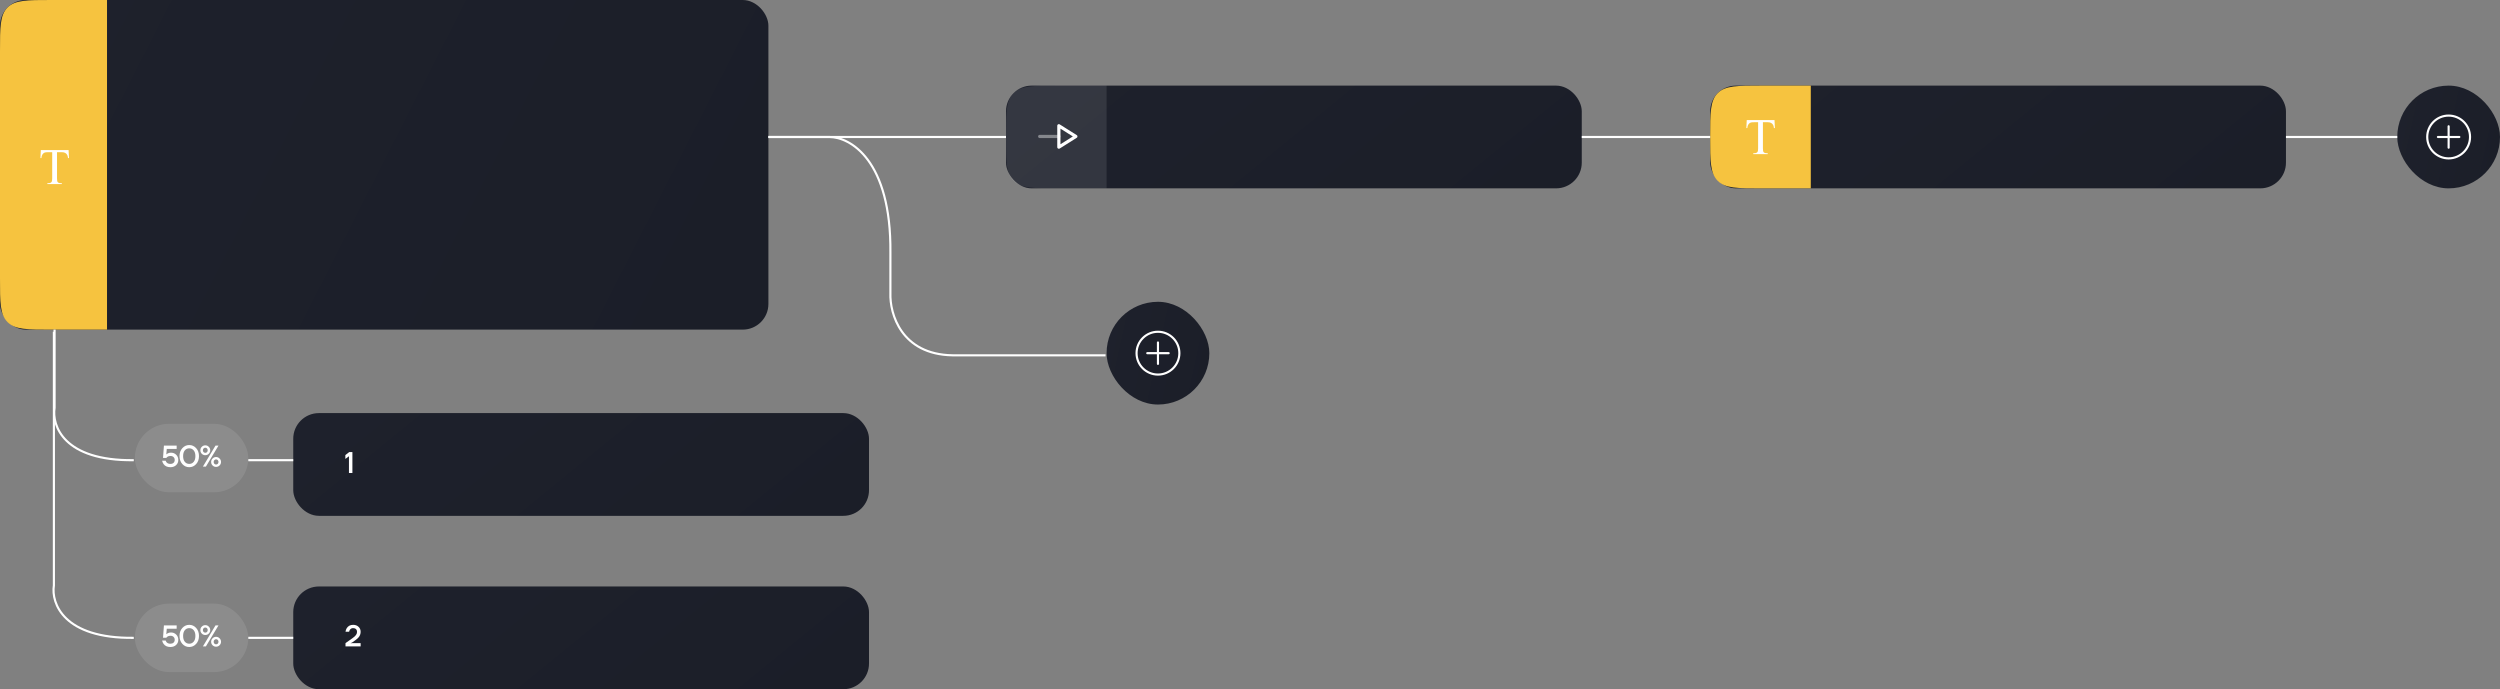 <svg width="1168" height="322" viewBox="0 0 1168 322" fill="none" xmlns="http://www.w3.org/2000/svg">
<rect x="0" y="0" width="1168" height="322" fill="#808080" stroke="none"/>
<rect width="359" height="154" rx="12" fill="url(#paint0_linear_245_206)"/>
<rect x="137" y="193" width="269" height="48" rx="12" fill="url(#paint1_linear_245_206)"/>
<rect x="470" y="40" width="269" height="48" rx="12" fill="url(#paint2_linear_245_206)"/>
<rect x="799" y="40" width="269" height="48" rx="12" fill="url(#paint3_linear_245_206)"/>
<path d="M470 64C470 52.686 470 47.029 473.515 43.515C477.029 40 482.686 40 494 40H517V88H494C482.686 88 477.029 88 473.515 84.485C470 80.971 470 75.314 470 64Z" fill="white" fill-opacity="0.1"/>
<path d="M799 64C799 52.686 799 47.029 802.515 43.515C806.029 40 811.686 40 823 40H846V88H823C811.686 88 806.029 88 802.515 84.485C799 80.971 799 75.314 799 64Z" fill="#F6C33F"/>
<rect x="137" y="274" width="269" height="48" rx="12" fill="url(#paint4_linear_245_206)"/>
<path d="M0 24C0 12.686 0 7.029 3.515 3.515C7.029 0 12.686 0 24 0H50V154H24C12.686 154 7.029 154 3.515 150.485C0 146.971 0 141.314 0 130V24Z" fill="#F6C33F"/>
<path d="M32.051 70.109L32.227 73.836H31.781C31.695 73.18 31.578 72.711 31.43 72.43C31.188 71.977 30.863 71.644 30.457 71.434C30.059 71.215 29.531 71.106 28.875 71.106H26.637V83.246C26.637 84.223 26.742 84.832 26.953 85.074C27.25 85.402 27.707 85.566 28.324 85.566H28.875V86H22.137V85.566H22.699C23.371 85.566 23.848 85.363 24.129 84.957C24.301 84.707 24.387 84.137 24.387 83.246V71.106H22.477C21.734 71.106 21.207 71.16 20.895 71.269C20.488 71.418 20.141 71.703 19.852 72.125C19.562 72.547 19.391 73.117 19.336 73.836H18.891L19.078 70.109H32.051Z" fill="white"/>
<path d="M829.051 56.109L829.227 59.836H828.781C828.695 59.18 828.578 58.711 828.43 58.43C828.188 57.977 827.863 57.645 827.457 57.434C827.059 57.215 826.531 57.105 825.875 57.105H823.637V69.246C823.637 70.223 823.742 70.832 823.953 71.074C824.25 71.402 824.707 71.566 825.324 71.566H825.875V72H819.137V71.566H819.699C820.371 71.566 820.848 71.363 821.129 70.957C821.301 70.707 821.387 70.137 821.387 69.246V57.105H819.477C818.734 57.105 818.207 57.16 817.895 57.27C817.488 57.418 817.141 57.703 816.852 58.125C816.562 58.547 816.391 59.117 816.336 59.836H815.891L816.078 56.109H829.051Z" fill="white"/>
<rect x="63" y="198" width="53" height="32" rx="16" fill="white" fill-opacity="0.1"/>
<path d="M75.745 215.27H77.425C77.5 215.559 77.626 215.807 77.803 216.012C78.214 216.497 78.811 216.74 79.595 216.74C80.22 216.74 80.715 216.572 81.079 216.236C81.443 215.9 81.625 215.461 81.625 214.92C81.625 214.351 81.443 213.893 81.079 213.548C80.715 213.203 80.22 213.03 79.595 213.03C79.016 213.03 78.526 213.184 78.125 213.492C77.966 213.613 77.826 213.763 77.705 213.94H76.165L76.585 208.2H82.535V209.74H77.915L77.705 212.26H77.775C77.924 212.111 78.097 211.985 78.293 211.882C78.732 211.621 79.259 211.49 79.875 211.49C80.855 211.49 81.672 211.817 82.325 212.47C82.978 213.123 83.305 213.94 83.305 214.92C83.305 215.881 82.96 216.684 82.269 217.328C81.588 217.963 80.696 218.28 79.595 218.28C78.158 218.28 77.089 217.781 76.389 216.782C76.09 216.343 75.876 215.839 75.745 215.27ZM85.198 216.824C84.312 215.853 83.868 214.612 83.868 213.1C83.868 211.588 84.312 210.347 85.198 209.376C86.085 208.405 87.158 207.92 88.418 207.92C89.678 207.92 90.752 208.405 91.638 209.376C92.525 210.347 92.968 211.588 92.968 213.1C92.968 214.612 92.525 215.853 91.638 216.824C90.752 217.795 89.678 218.28 88.418 218.28C87.158 218.28 86.085 217.795 85.198 216.824ZM86.346 210.412C85.814 211.047 85.548 211.943 85.548 213.1C85.548 214.257 85.814 215.153 86.346 215.788C86.888 216.423 87.578 216.74 88.418 216.74C89.258 216.74 89.944 216.423 90.476 215.788C91.018 215.153 91.288 214.257 91.288 213.1C91.288 211.943 91.018 211.047 90.476 210.412C89.944 209.777 89.258 209.46 88.418 209.46C87.578 209.46 86.888 209.777 86.346 210.412ZM94.274 212.008C93.826 211.551 93.602 211.005 93.602 210.37C93.602 209.735 93.826 209.194 94.274 208.746C94.731 208.289 95.277 208.06 95.912 208.06C96.546 208.06 97.088 208.289 97.536 208.746C97.993 209.194 98.222 209.735 98.222 210.37C98.222 211.005 97.993 211.551 97.536 212.008C97.088 212.456 96.546 212.68 95.912 212.68C95.277 212.68 94.731 212.456 94.274 212.008ZM94.792 218L100.672 208.2H102.072L96.192 218H94.792ZM95.114 209.516C94.899 209.731 94.792 210.015 94.792 210.37C94.792 210.725 94.899 211.014 95.114 211.238C95.328 211.453 95.594 211.56 95.912 211.56C96.229 211.56 96.495 211.453 96.71 211.238C96.924 211.014 97.032 210.725 97.032 210.37C97.032 210.015 96.924 209.731 96.71 209.516C96.495 209.292 96.229 209.18 95.912 209.18C95.594 209.18 95.328 209.292 95.114 209.516ZM99.314 217.468C98.866 217.011 98.642 216.465 98.642 215.83C98.642 215.195 98.866 214.654 99.314 214.206C99.771 213.749 100.317 213.52 100.952 213.52C101.586 213.52 102.128 213.749 102.576 214.206C103.033 214.654 103.262 215.195 103.262 215.83C103.262 216.465 103.033 217.011 102.576 217.468C102.128 217.916 101.586 218.14 100.952 218.14C100.317 218.14 99.771 217.916 99.314 217.468ZM100.154 214.976C99.939 215.191 99.832 215.475 99.832 215.83C99.832 216.185 99.939 216.474 100.154 216.698C100.368 216.913 100.634 217.02 100.952 217.02C101.269 217.02 101.535 216.913 101.75 216.698C101.964 216.474 102.072 216.185 102.072 215.83C102.072 215.475 101.964 215.191 101.75 214.976C101.535 214.752 101.269 214.64 100.952 214.64C100.634 214.64 100.368 214.752 100.154 214.976Z" fill="white"/>
<path d="M161.35 214.42V212.6L163.17 211.2H164.64V221H163.03V213.16L161.35 214.42Z" fill="white"/>
<path d="M161.42 302V300.46L164.766 298.094C165.494 297.571 166.017 297.086 166.334 296.638C166.651 296.19 166.81 295.714 166.81 295.21C166.81 294.678 166.647 294.253 166.32 293.936C165.993 293.619 165.55 293.46 164.99 293.46C164.299 293.46 163.781 293.74 163.436 294.3C163.287 294.543 163.175 294.823 163.1 295.14H161.42C161.504 294.543 161.686 294.006 161.966 293.53C162.629 292.457 163.637 291.92 164.99 291.92C166.026 291.92 166.866 292.228 167.51 292.844C168.163 293.451 168.49 294.216 168.49 295.14C168.49 295.943 168.285 296.666 167.874 297.31C167.463 297.945 166.805 298.575 165.9 299.2L164.5 300.18L163.87 300.46V300.53L164.71 300.46H168.49V302H161.42Z" fill="white"/>
<rect x="63" y="282" width="53" height="32" rx="16" fill="white" fill-opacity="0.1"/>
<path d="M75.745 299.27H77.425C77.5 299.559 77.626 299.807 77.803 300.012C78.214 300.497 78.811 300.74 79.595 300.74C80.22 300.74 80.715 300.572 81.079 300.236C81.443 299.9 81.625 299.461 81.625 298.92C81.625 298.351 81.443 297.893 81.079 297.548C80.715 297.203 80.22 297.03 79.595 297.03C79.016 297.03 78.526 297.184 78.125 297.492C77.966 297.613 77.826 297.763 77.705 297.94H76.165L76.585 292.2H82.535V293.74H77.915L77.705 296.26H77.775C77.924 296.111 78.097 295.985 78.293 295.882C78.732 295.621 79.259 295.49 79.875 295.49C80.855 295.49 81.672 295.817 82.325 296.47C82.978 297.123 83.305 297.94 83.305 298.92C83.305 299.881 82.96 300.684 82.269 301.328C81.588 301.963 80.696 302.28 79.595 302.28C78.158 302.28 77.089 301.781 76.389 300.782C76.09 300.343 75.876 299.839 75.745 299.27ZM85.198 300.824C84.312 299.853 83.868 298.612 83.868 297.1C83.868 295.588 84.312 294.347 85.198 293.376C86.085 292.405 87.158 291.92 88.418 291.92C89.678 291.92 90.752 292.405 91.638 293.376C92.525 294.347 92.968 295.588 92.968 297.1C92.968 298.612 92.525 299.853 91.638 300.824C90.752 301.795 89.678 302.28 88.418 302.28C87.158 302.28 86.085 301.795 85.198 300.824ZM86.346 294.412C85.814 295.047 85.548 295.943 85.548 297.1C85.548 298.257 85.814 299.153 86.346 299.788C86.888 300.423 87.578 300.74 88.418 300.74C89.258 300.74 89.944 300.423 90.476 299.788C91.018 299.153 91.288 298.257 91.288 297.1C91.288 295.943 91.018 295.047 90.476 294.412C89.944 293.777 89.258 293.46 88.418 293.46C87.578 293.46 86.888 293.777 86.346 294.412ZM94.274 296.008C93.826 295.551 93.602 295.005 93.602 294.37C93.602 293.735 93.826 293.194 94.274 292.746C94.731 292.289 95.277 292.06 95.912 292.06C96.546 292.06 97.088 292.289 97.536 292.746C97.993 293.194 98.222 293.735 98.222 294.37C98.222 295.005 97.993 295.551 97.536 296.008C97.088 296.456 96.546 296.68 95.912 296.68C95.277 296.68 94.731 296.456 94.274 296.008ZM94.792 302L100.672 292.2H102.072L96.192 302H94.792ZM95.114 293.516C94.899 293.731 94.792 294.015 94.792 294.37C94.792 294.725 94.899 295.014 95.114 295.238C95.328 295.453 95.594 295.56 95.912 295.56C96.229 295.56 96.495 295.453 96.71 295.238C96.924 295.014 97.032 294.725 97.032 294.37C97.032 294.015 96.924 293.731 96.71 293.516C96.495 293.292 96.229 293.18 95.912 293.18C95.594 293.18 95.328 293.292 95.114 293.516ZM99.314 301.468C98.866 301.011 98.642 300.465 98.642 299.83C98.642 299.195 98.866 298.654 99.314 298.206C99.771 297.749 100.317 297.52 100.952 297.52C101.586 297.52 102.128 297.749 102.576 298.206C103.033 298.654 103.262 299.195 103.262 299.83C103.262 300.465 103.033 301.011 102.576 301.468C102.128 301.916 101.586 302.14 100.952 302.14C100.317 302.14 99.771 301.916 99.314 301.468ZM100.154 298.976C99.939 299.191 99.832 299.475 99.832 299.83C99.832 300.185 99.939 300.474 100.154 300.698C100.368 300.913 100.634 301.02 100.952 301.02C101.269 301.02 101.535 300.913 101.75 300.698C101.964 300.474 102.072 300.185 102.072 299.83C102.072 299.475 101.964 299.191 101.75 298.976C101.535 298.752 101.269 298.64 100.952 298.64C100.634 298.64 100.368 298.752 100.154 298.976Z" fill="white"/>
<path opacity="0.4" d="M494.7 63.749H485.75" stroke="white" stroke-width="1.5" stroke-linecap="round" stroke-linejoin="round"/>
<path fill-rule="evenodd" clip-rule="evenodd" d="M494.699 68.75L502.636 63.749L494.699 58.748V68.75Z" stroke="white" stroke-width="1.5" stroke-linecap="round" stroke-linejoin="round"/>
<rect x="1120" y="40" width="48" height="48" rx="24" fill="url(#paint5_linear_245_206)"/>
<path d="M1149 64H1139" stroke="white" stroke-linecap="round"/>
<path d="M1144 69V59" stroke="white" stroke-linecap="round"/>
<path fill-rule="evenodd" clip-rule="evenodd" d="M1144 74C1149.52 74 1154 69.523 1154 64C1154 58.477 1149.52 54 1144 54C1138.48 54 1134 58.477 1134 64C1134 69.523 1138.48 74 1144 74Z" stroke="white"/>
<rect x="517" y="141" width="48" height="48" rx="24" fill="url(#paint6_linear_245_206)"/>
<path d="M546 165H536" stroke="white" stroke-linecap="round"/>
<path d="M541 170V160" stroke="white" stroke-linecap="round"/>
<path fill-rule="evenodd" clip-rule="evenodd" d="M541 175C546.523 175 551 170.523 551 165C551 159.477 546.523 155 541 155C535.477 155 531 159.477 531 165C531 170.523 535.477 175 541 175Z" stroke="white"/>
<path d="M359 64L470 64" stroke="white"/>
<path d="M116 215L137 215" stroke="white"/>
<path d="M116 298L137 298" stroke="white"/>
<path d="M739 64L799 64" stroke="white"/>
<path d="M1068 64L1120 64" stroke="white"/>
<path d="M359 64H387.5C397.167 64 416.4 74.8 416 118V137C415.667 146.5 421 165.6 445 166H516.5" stroke="white"/>
<path d="M25.499 154V190.5C24.166 198.833 29.699 215.4 62.499 215" stroke="white"/>
<path d="M25.178 155L25.178 273.5C23.845 281.833 29.7 298.4 62.499 298" stroke="white"/>
<defs>
<linearGradient id="paint0_linear_245_206" x1="11.5" y1="-7.19686e-06" x2="338.854" y2="167.025" gradientUnits="userSpaceOnUse">
<stop stop-color="#1E212C"/>
<stop offset="1" stop-color="#1B1E28"/>
</linearGradient>
<linearGradient id="paint1_linear_245_206" x1="145.617" y1="193" x2="269.051" y2="344.403" gradientUnits="userSpaceOnUse">
<stop stop-color="#1E212C"/>
<stop offset="1" stop-color="#1B1E28"/>
</linearGradient>
<linearGradient id="paint2_linear_245_206" x1="478.617" y1="40" x2="602.051" y2="191.403" gradientUnits="userSpaceOnUse">
<stop stop-color="#1E212C"/>
<stop offset="1" stop-color="#1B1E28"/>
</linearGradient>
<linearGradient id="paint3_linear_245_206" x1="807.617" y1="40" x2="931.051" y2="191.403" gradientUnits="userSpaceOnUse">
<stop stop-color="#1E212C"/>
<stop offset="1" stop-color="#1B1E28"/>
</linearGradient>
<linearGradient id="paint4_linear_245_206" x1="145.617" y1="274" x2="269.051" y2="425.403" gradientUnits="userSpaceOnUse">
<stop stop-color="#1E212C"/>
<stop offset="1" stop-color="#1B1E28"/>
</linearGradient>
<linearGradient id="paint5_linear_245_206" x1="1121.54" y1="40" x2="1174.18" y2="51.522" gradientUnits="userSpaceOnUse">
<stop stop-color="#1E212C"/>
<stop offset="1" stop-color="#1B1E28"/>
</linearGradient>
<linearGradient id="paint6_linear_245_206" x1="518.538" y1="141" x2="571.179" y2="152.522" gradientUnits="userSpaceOnUse">
<stop stop-color="#1E212C"/>
<stop offset="1" stop-color="#1B1E28"/>
</linearGradient>
</defs>
</svg>
